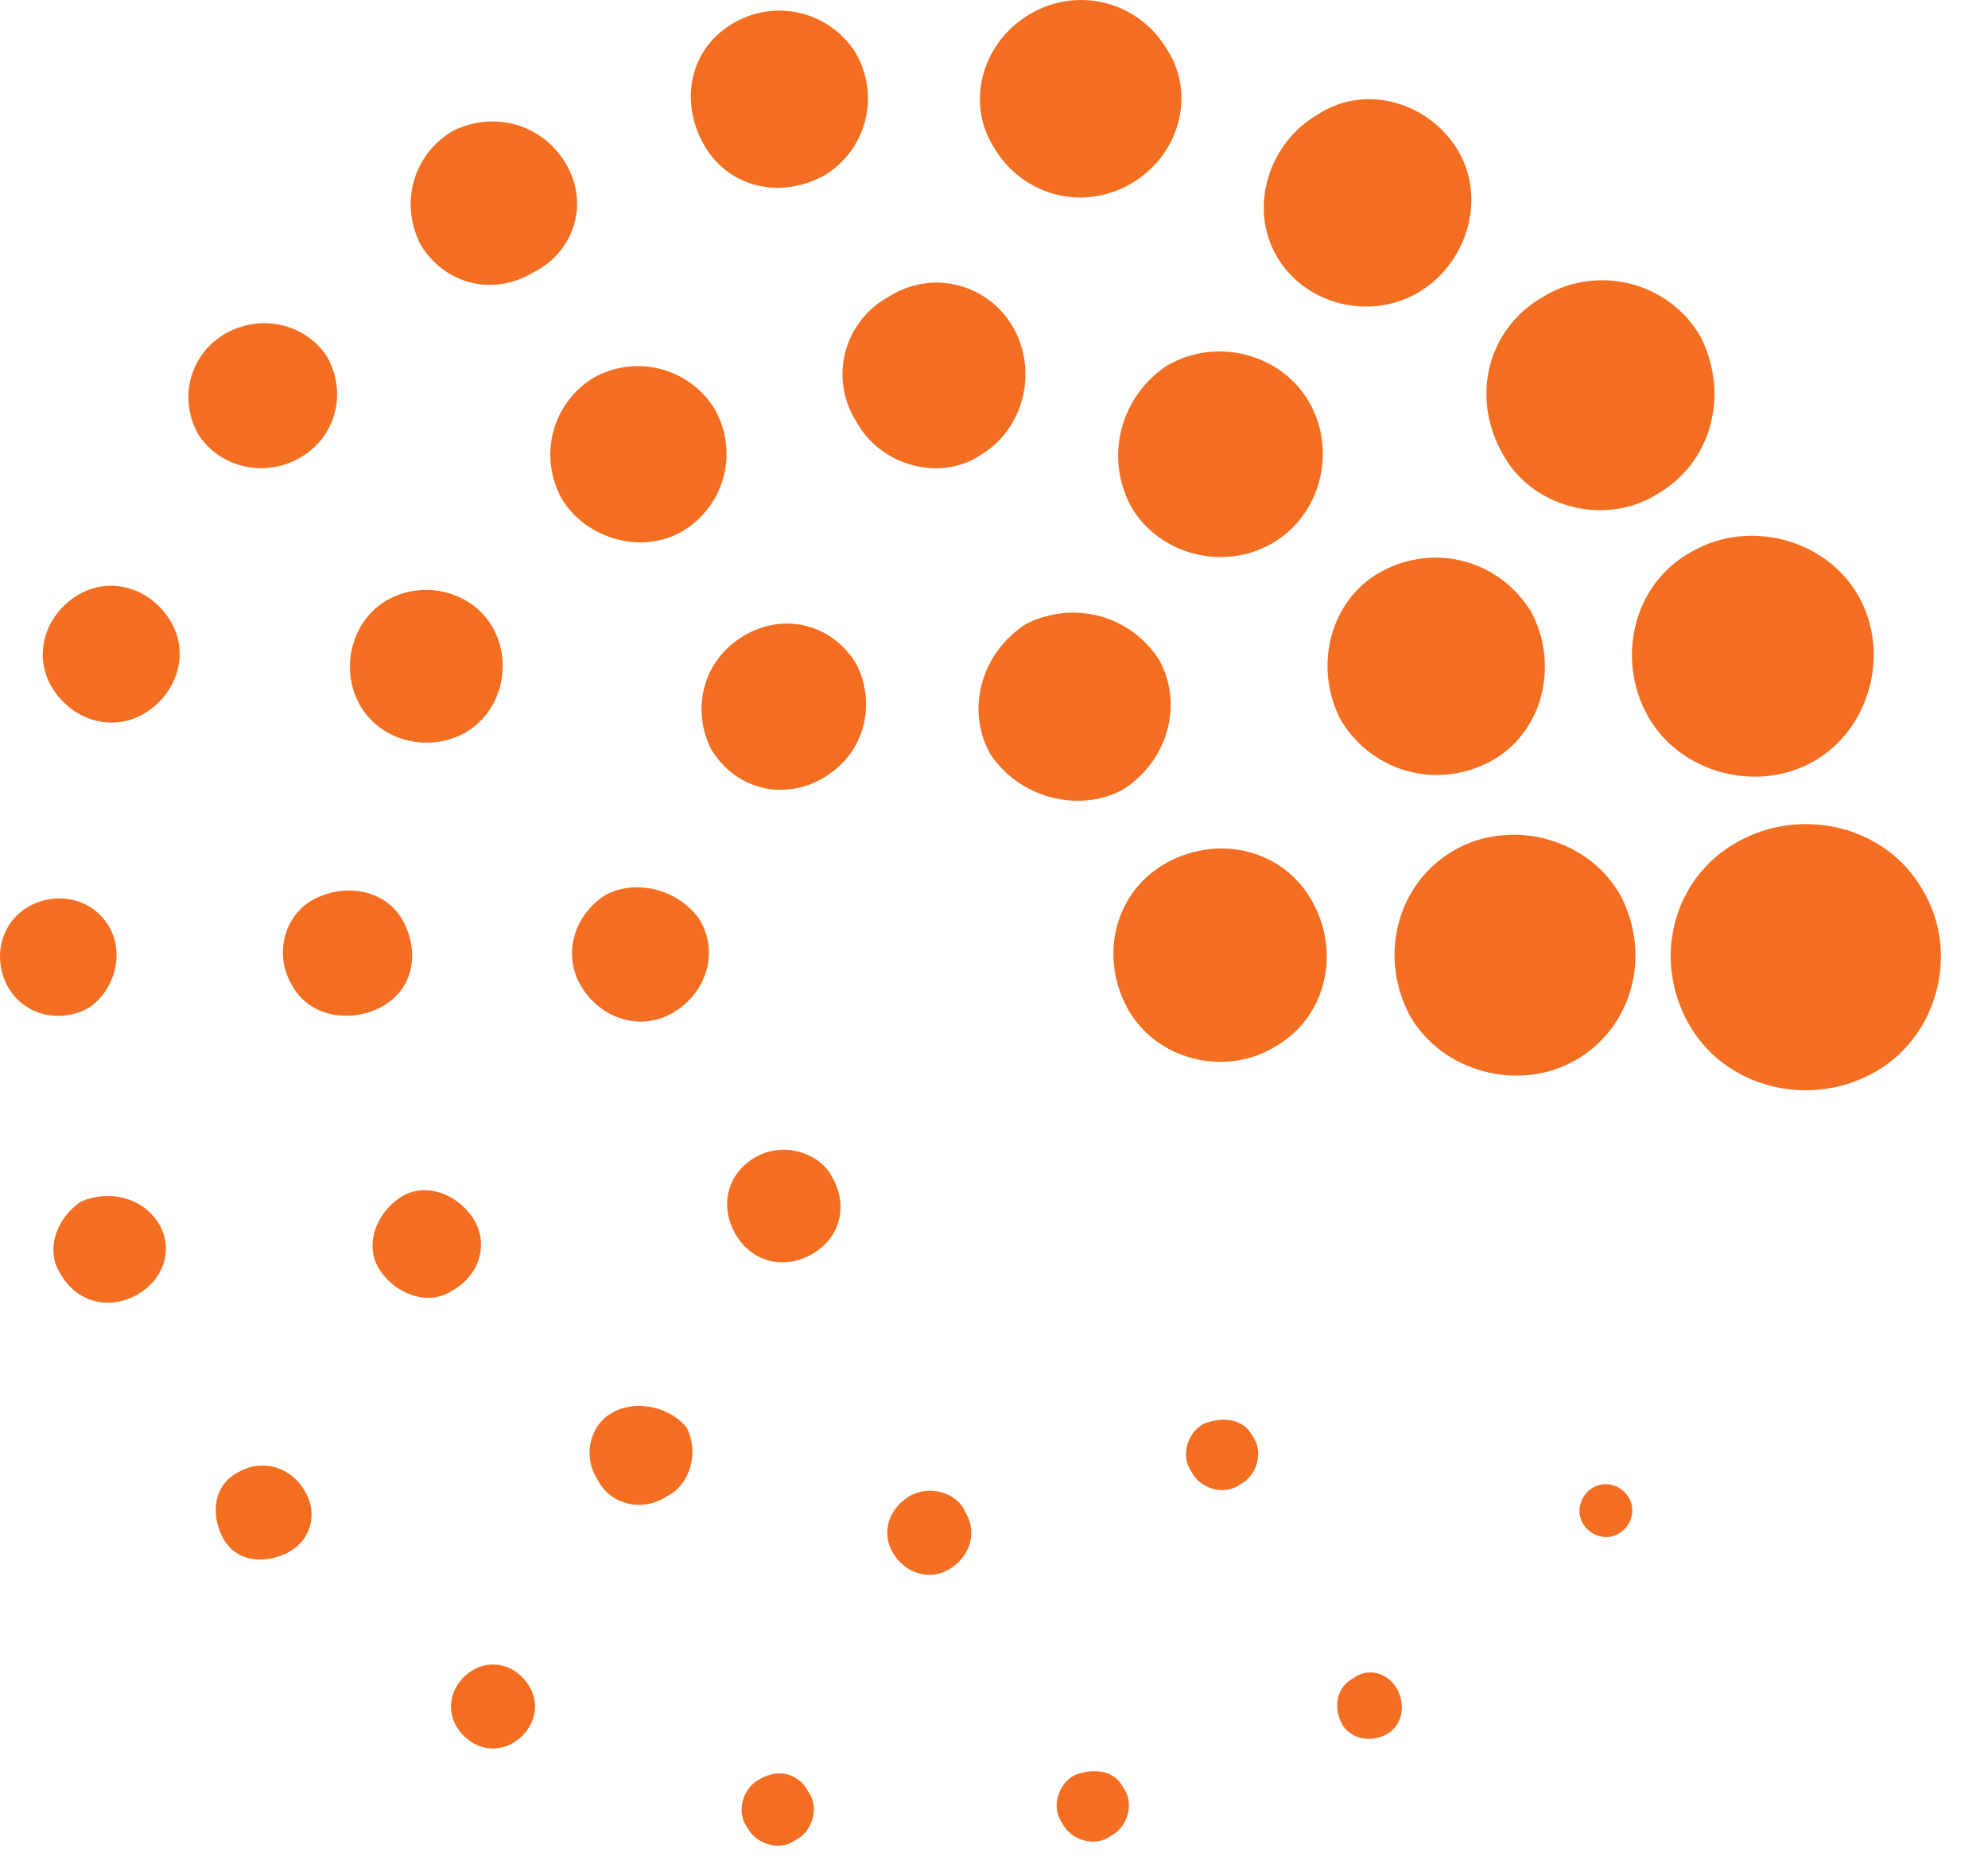 <svg width="32" height="30" viewBox="0 0 32 30" fill="none" xmlns="http://www.w3.org/2000/svg">
<path d="M30.953 14.334C30.368 13.293 29.002 12.968 27.962 13.554C26.922 14.139 26.596 15.439 27.182 16.48C27.767 17.52 29.132 17.845 30.173 17.26C31.213 16.675 31.538 15.309 30.953 14.334Z" fill="#F36E21"/>
<path d="M23.411 13.684C22.5 14.204 22.175 15.374 22.695 16.35C23.216 17.26 24.451 17.585 25.361 17.065C26.272 16.545 26.597 15.374 26.077 14.399C25.556 13.489 24.321 13.164 23.411 13.684Z" fill="#F36E21"/>
<path d="M18.794 13.879C17.948 14.334 17.688 15.374 18.143 16.22C18.599 17.065 19.704 17.325 20.484 16.87C21.33 16.415 21.59 15.374 21.134 14.529C20.679 13.684 19.639 13.424 18.794 13.879Z" fill="#F36E21"/>
<path d="M18.078 12.708C18.793 12.253 19.053 11.343 18.663 10.628C18.208 9.912 17.298 9.652 16.517 10.043C15.802 10.498 15.542 11.408 15.932 12.123C16.387 12.838 17.363 13.099 18.078 12.708Z" fill="#F36E21"/>
<path d="M11.967 10.237C11.316 10.627 11.121 11.408 11.446 12.058C11.837 12.708 12.617 12.903 13.267 12.513C13.917 12.123 14.112 11.343 13.787 10.692C13.397 10.042 12.617 9.847 11.967 10.237Z" fill="#F36E21"/>
<path d="M9.756 14.399C9.236 14.724 9.041 15.374 9.366 15.894C9.691 16.414 10.341 16.61 10.861 16.284C11.382 15.959 11.577 15.309 11.252 14.789C10.927 14.334 10.276 14.139 9.756 14.399Z" fill="#F36E21"/>
<path d="M12.162 18.625C11.707 18.885 11.577 19.405 11.837 19.861C12.097 20.316 12.617 20.446 13.072 20.186C13.527 19.926 13.657 19.405 13.397 18.95C13.202 18.56 12.617 18.365 12.162 18.625Z" fill="#F36E21"/>
<path d="M23.996 12.253C24.841 11.798 25.101 10.693 24.646 9.847C24.126 9.002 23.085 8.742 22.24 9.197C21.395 9.652 21.135 10.758 21.59 11.603C22.11 12.448 23.15 12.708 23.996 12.253Z" fill="#F36E21"/>
<path d="M18.208 8.157C18.663 8.937 19.704 9.197 20.484 8.742C21.264 8.287 21.524 7.247 21.069 6.466C20.614 5.686 19.574 5.426 18.793 5.881C18.078 6.336 17.753 7.312 18.208 8.157Z" fill="#F36E21"/>
<path d="M16.323 5.295C15.933 4.58 15.022 4.32 14.307 4.775C13.592 5.165 13.332 6.076 13.787 6.791C14.177 7.506 15.152 7.766 15.803 7.311C16.453 6.921 16.713 6.011 16.323 5.295Z" fill="#F36E21"/>
<path d="M10.991 8.547C11.642 8.157 11.902 7.311 11.511 6.596C11.121 5.946 10.276 5.686 9.561 6.076C8.911 6.466 8.651 7.311 9.041 8.027C9.431 8.677 10.341 8.937 10.991 8.547Z" fill="#F36E21"/>
<path d="M7.48 11.797C8.065 11.472 8.26 10.692 7.935 10.107C7.61 9.522 6.83 9.327 6.245 9.652C5.659 9.977 5.464 10.757 5.789 11.342C6.115 11.928 6.895 12.123 7.48 11.797Z" fill="#F36E21"/>
<path d="M6.504 14.854C6.244 14.334 5.594 14.204 5.074 14.464C4.554 14.724 4.424 15.374 4.684 15.829C4.944 16.35 5.594 16.48 6.114 16.22C6.634 15.96 6.764 15.374 6.504 14.854Z" fill="#F36E21"/>
<path d="M7.61 19.601C7.35 19.211 6.83 19.016 6.44 19.276C6.05 19.536 5.854 20.056 6.115 20.446C6.375 20.836 6.895 21.031 7.285 20.771C7.74 20.511 7.87 19.991 7.61 19.601Z" fill="#F36E21"/>
<path d="M9.886 22.721C9.495 22.917 9.365 23.437 9.626 23.827C9.821 24.217 10.341 24.347 10.731 24.087C11.121 23.892 11.251 23.372 11.056 22.982C10.796 22.657 10.276 22.526 9.886 22.721Z" fill="#F36E21"/>
<path d="M14.633 24.087C14.308 24.282 14.178 24.672 14.373 24.997C14.568 25.322 14.958 25.452 15.283 25.257C15.608 25.062 15.738 24.672 15.543 24.347C15.413 24.022 14.958 23.892 14.633 24.087Z" fill="#F36E21"/>
<path d="M19.379 22.917C19.119 23.047 18.989 23.437 19.184 23.697C19.314 23.957 19.704 24.087 19.964 23.892C20.224 23.762 20.354 23.372 20.159 23.112C20.029 22.852 19.704 22.787 19.379 22.917Z" fill="#F36E21"/>
<path d="M29.197 12.253C30.107 11.733 30.432 10.498 29.912 9.588C29.392 8.677 28.157 8.352 27.246 8.872C26.271 9.392 26.011 10.628 26.531 11.538C27.051 12.448 28.287 12.774 29.197 12.253Z" fill="#F36E21"/>
<path d="M26.662 7.962C27.572 7.442 27.832 6.336 27.377 5.426C26.857 4.516 25.686 4.256 24.841 4.776C23.931 5.296 23.671 6.401 24.191 7.312C24.646 8.157 25.816 8.482 26.662 7.962Z" fill="#F36E21"/>
<path d="M22.826 4.71C23.606 4.255 23.931 3.215 23.476 2.435C23.021 1.654 21.98 1.329 21.2 1.85C20.42 2.305 20.095 3.345 20.55 4.125C21.005 4.906 22.045 5.166 22.826 4.71Z" fill="#F36E21"/>
<path d="M18.208 2.955C18.988 2.5 19.248 1.524 18.793 0.809C18.338 0.029 17.363 -0.231 16.583 0.224C15.802 0.679 15.542 1.654 15.997 2.37C16.453 3.15 17.428 3.41 18.208 2.955Z" fill="#F36E21"/>
<path d="M13.267 2.825C13.918 2.435 14.178 1.59 13.787 0.874C13.397 0.224 12.552 -0.036 11.837 0.354C11.122 0.744 10.927 1.59 11.317 2.305C11.707 3.02 12.552 3.215 13.267 2.825Z" fill="#F36E21"/>
<path d="M9.106 2.63C8.715 1.979 7.935 1.784 7.285 2.11C6.635 2.5 6.44 3.28 6.765 3.93C7.155 4.58 7.935 4.775 8.585 4.385C9.236 4.06 9.496 3.28 9.106 2.63Z" fill="#F36E21"/>
<path d="M4.814 7.377C5.4 7.052 5.595 6.336 5.27 5.751C4.944 5.231 4.229 5.036 3.644 5.361C3.059 5.686 2.864 6.401 3.189 6.987C3.514 7.507 4.229 7.702 4.814 7.377Z" fill="#F36E21"/>
<path d="M1.238 9.587C0.717 9.912 0.522 10.562 0.847 11.082C1.173 11.602 1.823 11.797 2.343 11.472C2.863 11.147 3.058 10.497 2.733 9.977C2.408 9.457 1.758 9.262 1.238 9.587Z" fill="#F36E21"/>
<path d="M1.758 14.919C1.498 14.463 0.913 14.333 0.458 14.594C0.003 14.854 -0.128 15.439 0.133 15.894C0.393 16.349 0.978 16.479 1.433 16.219C1.823 15.959 2.018 15.374 1.758 14.919Z" fill="#F36E21"/>
<path d="M1.303 19.341C0.913 19.601 0.718 20.121 0.978 20.511C1.238 20.966 1.758 21.096 2.213 20.836C2.668 20.576 2.798 20.056 2.538 19.666C2.278 19.276 1.758 19.145 1.303 19.341Z" fill="#F36E21"/>
<path d="M3.839 23.696C3.449 23.891 3.384 24.347 3.579 24.737C3.774 25.127 4.229 25.192 4.62 24.997C5.01 24.802 5.14 24.347 4.88 23.956C4.62 23.566 4.164 23.501 3.839 23.696Z" fill="#F36E21"/>
<path d="M7.611 26.883C7.285 27.078 7.155 27.468 7.35 27.793C7.545 28.118 7.936 28.248 8.261 28.053C8.586 27.858 8.716 27.468 8.521 27.143C8.326 26.818 7.936 26.688 7.611 26.883Z" fill="#F36E21"/>
<path d="M12.226 28.639C11.966 28.769 11.836 29.159 12.031 29.419C12.162 29.679 12.552 29.809 12.812 29.614C13.072 29.484 13.202 29.094 13.007 28.834C12.877 28.574 12.552 28.444 12.226 28.639Z" fill="#F36E21"/>
<path d="M17.298 28.574C17.038 28.704 16.908 29.094 17.103 29.354C17.233 29.614 17.623 29.744 17.883 29.549C18.143 29.419 18.273 29.029 18.078 28.769C17.948 28.509 17.623 28.444 17.298 28.574Z" fill="#F36E21"/>
<path d="M21.785 27.013C21.524 27.143 21.459 27.468 21.589 27.728C21.72 27.988 22.045 28.053 22.305 27.923C22.565 27.793 22.63 27.468 22.5 27.208C22.37 26.948 22.045 26.818 21.785 27.013Z" fill="#F36E21"/>
<path d="M25.622 23.957C25.427 24.087 25.361 24.347 25.491 24.543C25.622 24.738 25.882 24.803 26.077 24.672C26.272 24.543 26.337 24.282 26.207 24.087C26.077 23.892 25.817 23.827 25.622 23.957Z" fill="#F36E21"/>
</svg>
